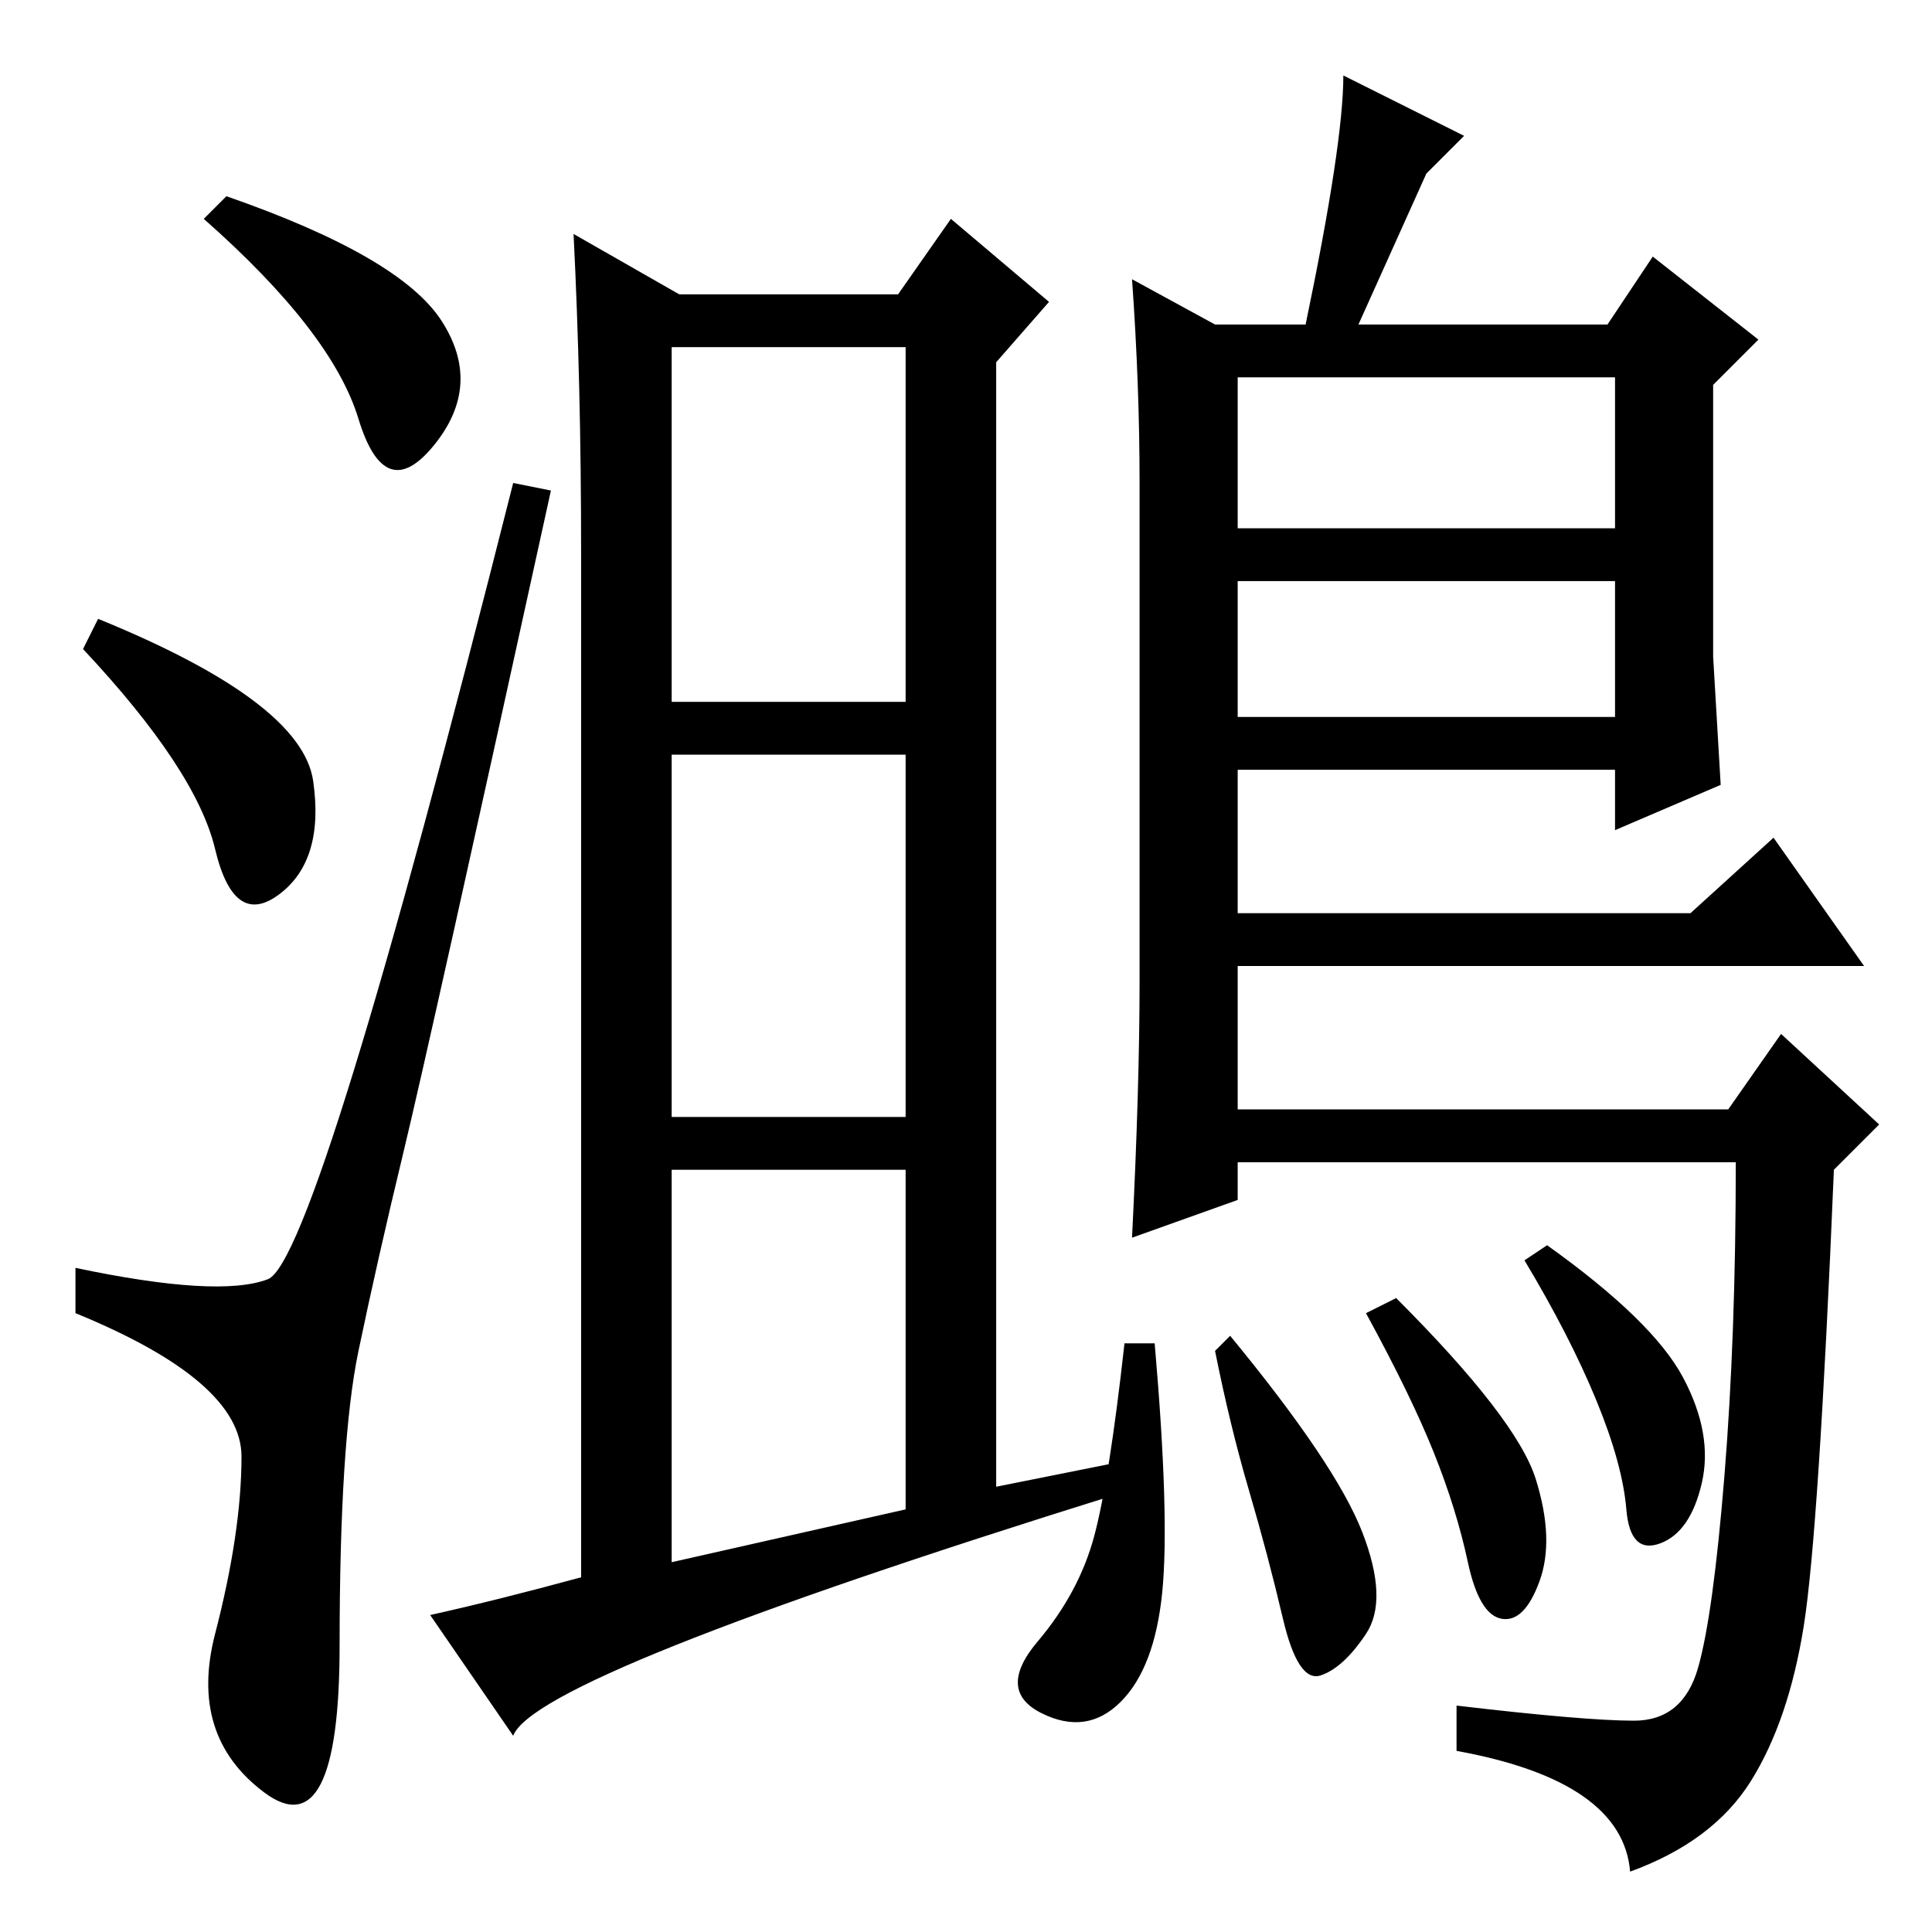 <?xml version="1.0" standalone="no"?>
<!DOCTYPE svg PUBLIC "-//W3C//DTD SVG 1.1//EN" "http://www.w3.org/Graphics/SVG/1.1/DTD/svg11.dtd" >
<svg xmlns="http://www.w3.org/2000/svg" xmlns:xlink="http://www.w3.org/1999/xlink" version="1.1" viewBox="0 -36 256 256">
  <g transform="matrix(1 0 0 -1 0 220)">
   <path fill="currentColor"
d="M120 56v45h-31v-52zM76 225l14 -8h29l7 10l13 -11l-7 -8v-149l15 3l1 -4q-77 -24 -80 -32l-11 16q9 2 20 5v136q0 22 -1 42zM89 163h31v47h-31v-47zM89 108h31v48h-31v-48zM203.5 60q2.5 -8 0.5 -13.5t-5 -5t-4.5 7.5t-4.5 14.5t-9 18.5l4 2q16 -16 18.5 -24zM223 73.5
q4 -7.5 2.5 -14t-5.5 -8t-4.5 4.5t-4 14.5t-9.5 18.5l3 2q14 -10 18 -17.5zM150 219l11 -6h12q5 24 5 33l16 -8l-5 -5l-9 -20h33l6 9l14 -11l-6 -6v-36l1 -17l-14 -6v8h-50v-19h60l11 10l12 -17h-83v-19h65l7 10l13 -12l-6 -6q-2 -48 -4 -60.5t-7 -20.5t-16 -12
q-1 12 -23 16v6q17 -2 23.5 -2t8.5 7t3.5 25.5t1.5 41.5h-66v-5l-14 -5q1 20 1 34v66q0 13 -1 27zM214 206h-50v-20h50v20zM214 179h-50v-18h50v18zM180.5 53q3.5 -9 0.5 -13.5t-6 -5.5t-5 7.5t-4.5 17t-4.5 18.5l2 2q14 -17 17.5 -26zM154 45q-1 -10 -5.5 -14.5t-10.5 -1.5
t-0.5 9.5t7.5 14t4 25.5h4q2 -23 1 -33zM30 230q23 -8 28.5 -16.5t-1 -16.5t-10 3.5t-20.5 26.5zM13 174q27 -11 28.5 -21.5t-4.5 -15t-8.5 6t-17.5 26.5zM35.5 86.5q6.5 2.5 32.5 105.5l5 -1q-16 -73 -19.5 -87.5t-6 -26.5t-2.5 -39t-10 -19.5t-6.5 21t3.5 23.5t-22 19v6
q19 -4 25.5 -1.5z" />
  </g>

</svg>
